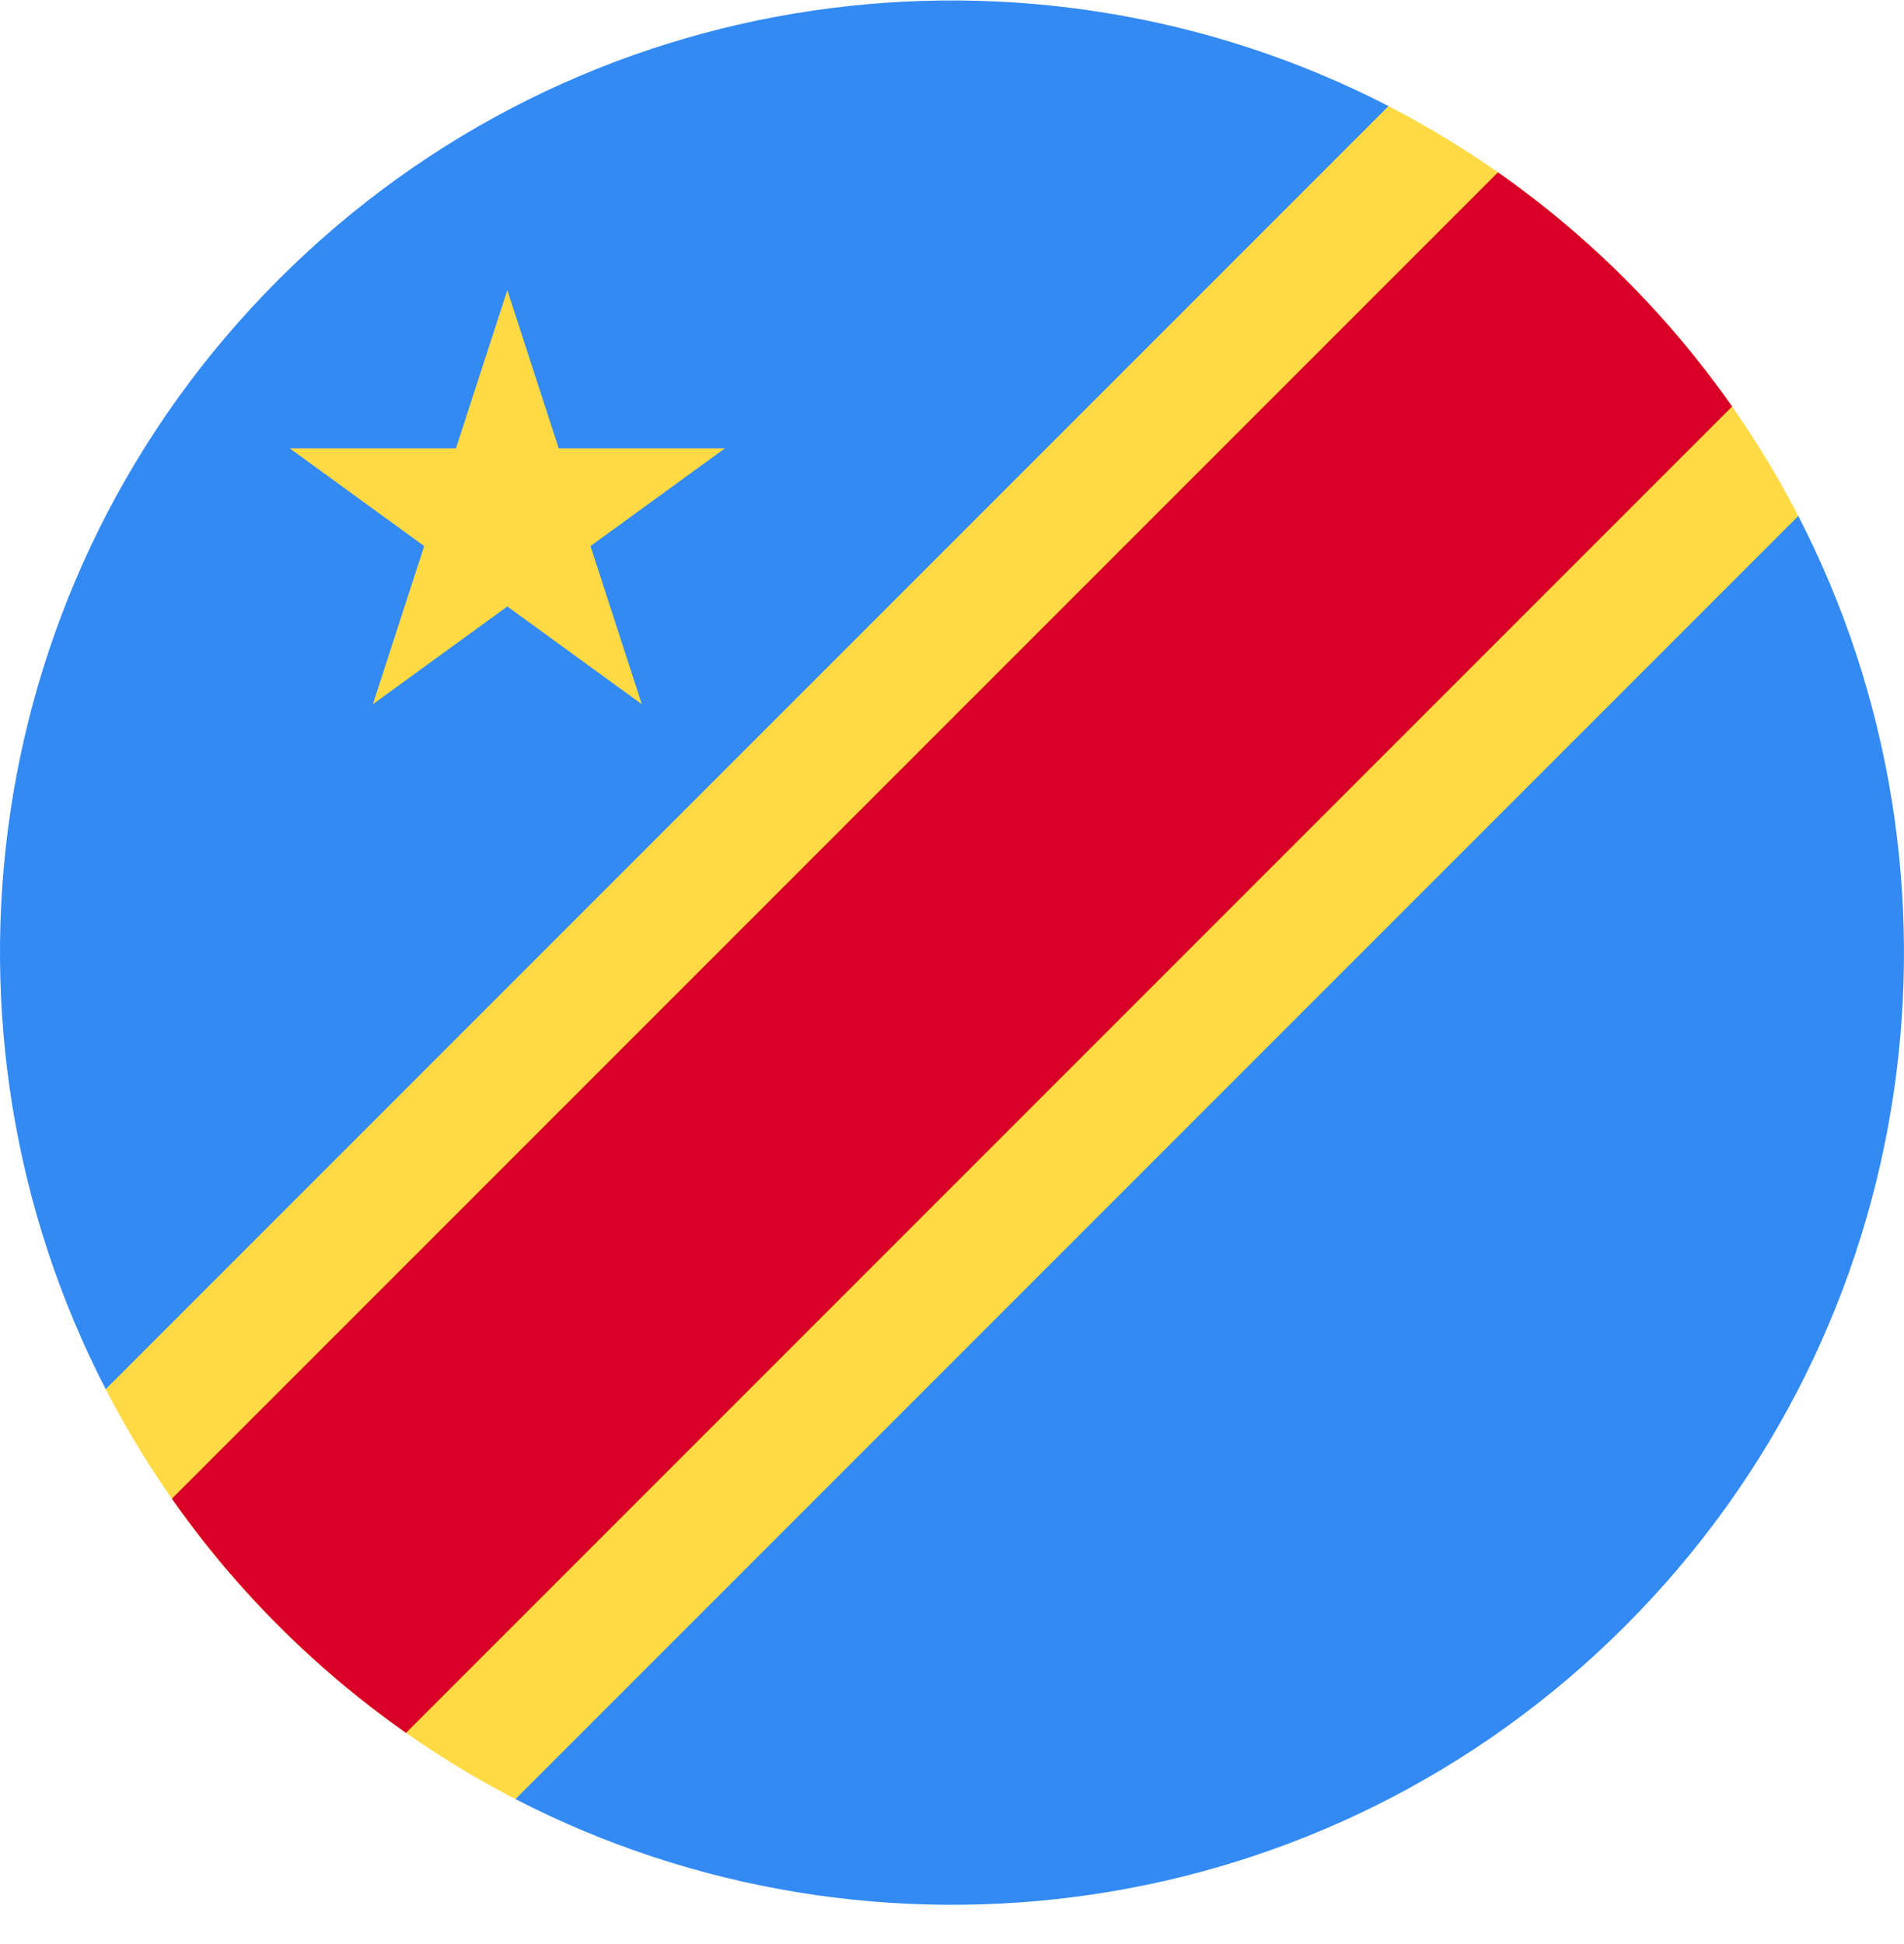 <svg xmlns="http://www.w3.org/2000/svg" width="48" height="49" fill="none"><g clip-path="url(#a)"><path fill="#FFDA44" d="M45.335 13.006a24 24 0 0 0-4.364-5.967 24 24 0 0 0-5.966-4.363L18.097 18.108 2.665 35.015a24 24 0 0 0 4.364 5.967 24 24 0 0 0 5.966 4.364l16.908-15.432z"/><path fill="#D80027" d="M7.03 40.982a24 24 0 0 0 3.207 2.695l33.43-33.43a24.1 24.1 0 0 0-5.903-5.903l-33.43 33.43a24 24 0 0 0 2.695 3.208"/><path fill="#338AF3" d="M7.029 7.04C-.543 14.61-1.997 25.982 2.665 35.014l32.34-32.34C25.972-1.984 14.6-.531 7.029 7.04M40.971 40.982c7.572-7.572 9.025-18.943 4.364-27.976l-32.34 32.34c9.033 4.661 20.404 3.208 27.976-4.364"/><path fill="#FFDA44" d="m12.79 7.314 1.295 3.986h4.191l-3.39 2.464 1.294 3.986-3.39-2.464L9.4 17.75l1.294-3.986-3.39-2.464h4.19z"/></g><defs><clipPath id="a"><path fill="#fff" d="M0 .01h48v48H0z"/></clipPath></defs></svg>

